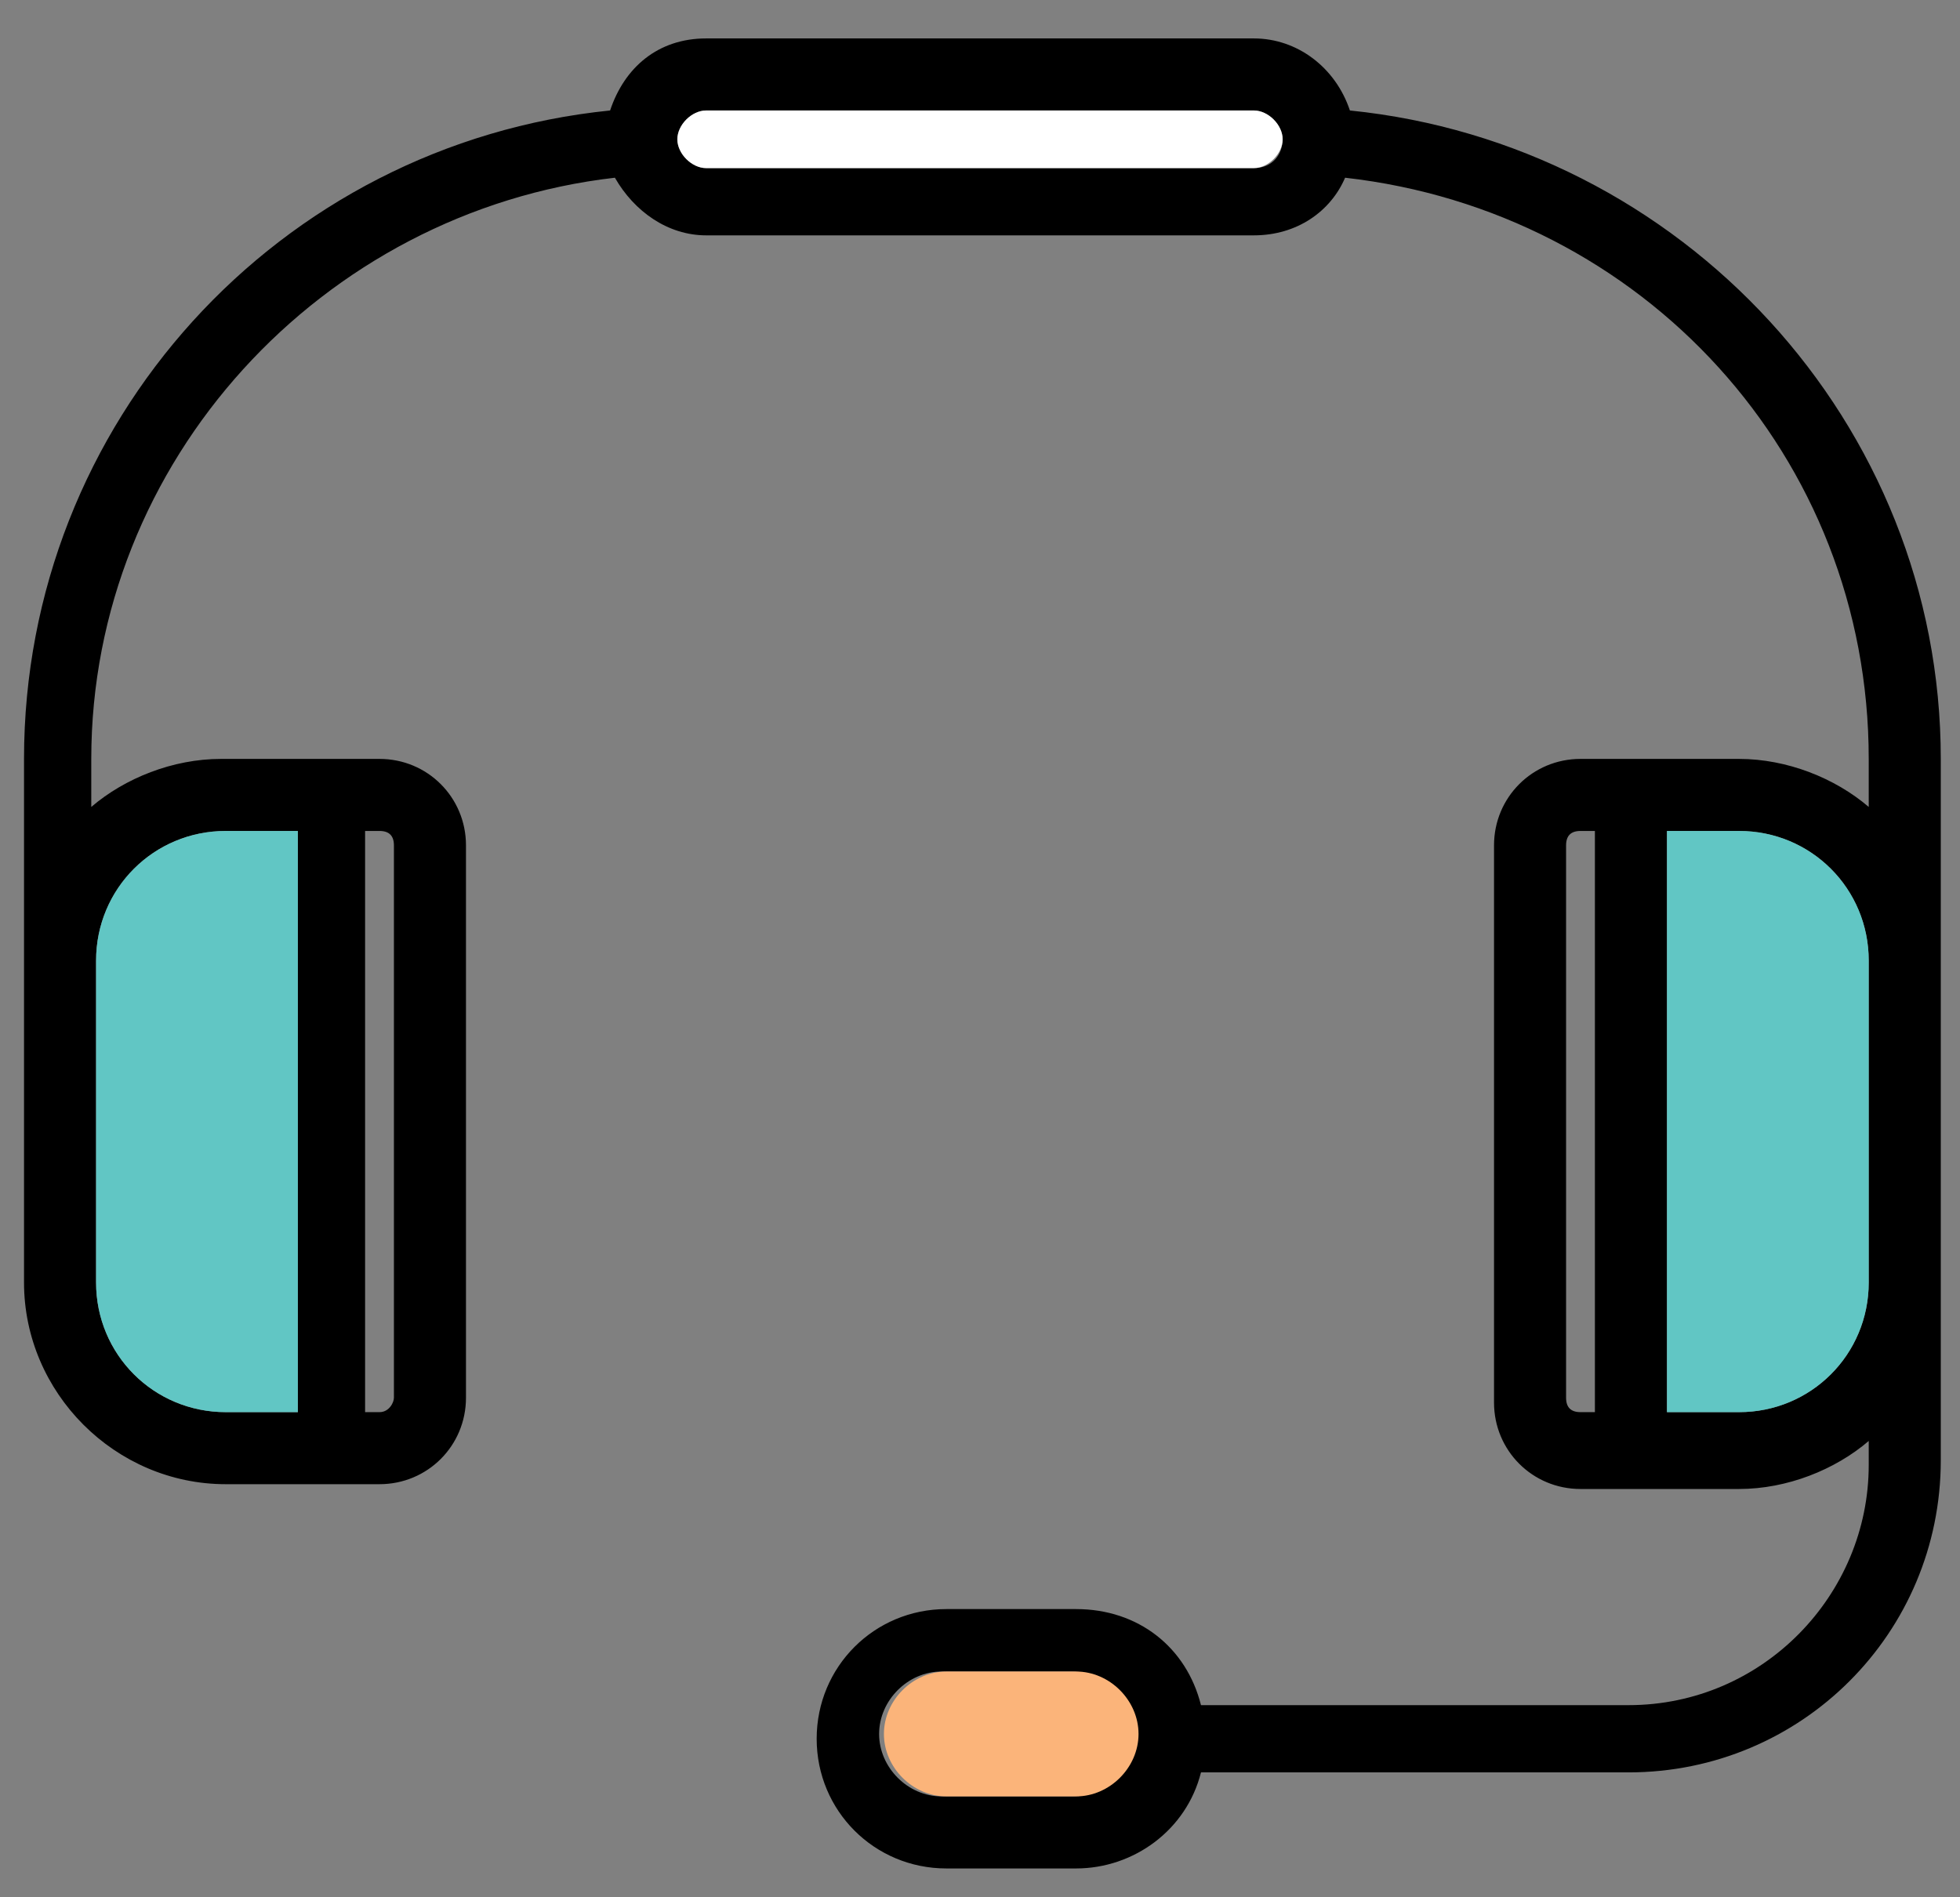 <svg id="Layer_1" xmlns="http://www.w3.org/2000/svg" viewBox="0 0 40.8 39.5"><rect x="0" y="0" width="40.8" height="39.5" fill="#808080" stroke="none"/><style>.st0{opacity:.3;fill:#f2f2f2}.st1{fill:#fff}.st2,.st3{fill-rule:evenodd;clip-rule:evenodd;fill:#211f1f}.st3{fill:#e85345}.st4{fill:none;stroke:#000;stroke-width:.5;stroke-miterlimit:10}.st5{fill:#e85345}.st6{opacity:.3;fill:#fff}.st7{fill:none;stroke:#fff;stroke-miterlimit:10}.st8{opacity:.3;fill:#ccc}.st10,.st9{fill:none;stroke:#000;stroke-miterlimit:10}.st10{opacity:.3;stroke:#666}.st11,.st12{opacity:.3;fill:#666}.st12{fill:none;stroke:#333;stroke-miterlimit:10}.st13{fill:#61c6c4}.st14{fill:#fbb47a}</style><path d="M40.4 15.8v14.6c0 3.6-2.9 6.5-6.5 6.5H25c-.3 1.2-1.4 2-2.6 2h-2.7c-1.5 0-2.7-1.2-2.7-2.7 0-1.5 1.2-2.7 2.7-2.7h2.7c1.3 0 2.3.8 2.6 2h8.9c2.8 0 5-2.3 5-5V30c-.7.6-1.7 1-2.7 1h-3.3c-1 0-1.8-.8-1.8-1.8V17.6c0-1 .8-1.8 1.8-1.8h3.3c1 0 2 .4 2.7 1v-1c0-6.3-4.7-11.4-10.9-12.1-.3.7-1 1.2-1.9 1.2H14.7c-.8 0-1.5-.5-1.9-1.2-6.1.7-10.9 5.9-10.9 12.1v1c.7-.6 1.7-1 2.7-1h3.3c1 0 1.8.8 1.8 1.8v11.5c0 1-.8 1.8-1.8 1.8H4.7C2.4 30.9.5 29 .5 26.7V15.8C.5 8.8 5.8 3 12.7 2.3c.3-.9 1-1.5 2-1.5h11.4c.9 0 1.7.6 2 1.5C35 3 40.4 8.8 40.4 15.8zm-1.5 10.9V20c0-1.5-1.2-2.7-2.7-2.7h-1.5v12.1h1.5c1.5 0 2.7-1.2 2.7-2.7zm-5.7 2.7V17.3h-.3c-.2 0-.3.1-.3.3v11.5c0 .2.1.3.3.3h.3zM26.7 2.9c0-.3-.3-.6-.6-.6H14.7c-.3 0-.6.3-.6.6s.3.6.6.6h11.4c.4 0 .6-.3.6-.6zm-3.1 33.2c0-.7-.6-1.3-1.3-1.3h-2.7c-.7 0-1.3.6-1.3 1.3 0 .7.6 1.3 1.3 1.3h2.7c.8 0 1.3-.6 1.3-1.3zm-15.4-7V17.6c0-.2-.1-.3-.3-.3h-.3v12.1h.3c.2 0 .3-.2.3-.3zm-2 .3V17.3H4.7C3.2 17.3 2 18.5 2 20v6.7c0 1.5 1.2 2.7 2.7 2.7h1.5z"/><path class="st13" d="M38.9 20v6.7c0 1.5-1.2 2.7-2.7 2.7h-1.5V17.3h1.5c1.5 0 2.7 1.2 2.7 2.7z"/><path class="st1" d="M26.1 2.3c.3 0 .6.3.6.6s-.3.6-.6.6H14.7c-.3 0-.6-.3-.6-.6s.3-.6.6-.6h11.4z"/><path class="st14" d="M22.4 34.8c.7 0 1.3.6 1.3 1.3 0 .7-.6 1.3-1.3 1.3h-2.7c-.7 0-1.3-.6-1.3-1.3 0-.7.6-1.3 1.3-1.3h2.7z"/><path class="st13" d="M6.2 17.3v12.1H4.7c-1.5 0-2.7-1.2-2.7-2.7V20c0-1.5 1.2-2.7 2.7-2.7h1.5z"/></svg>